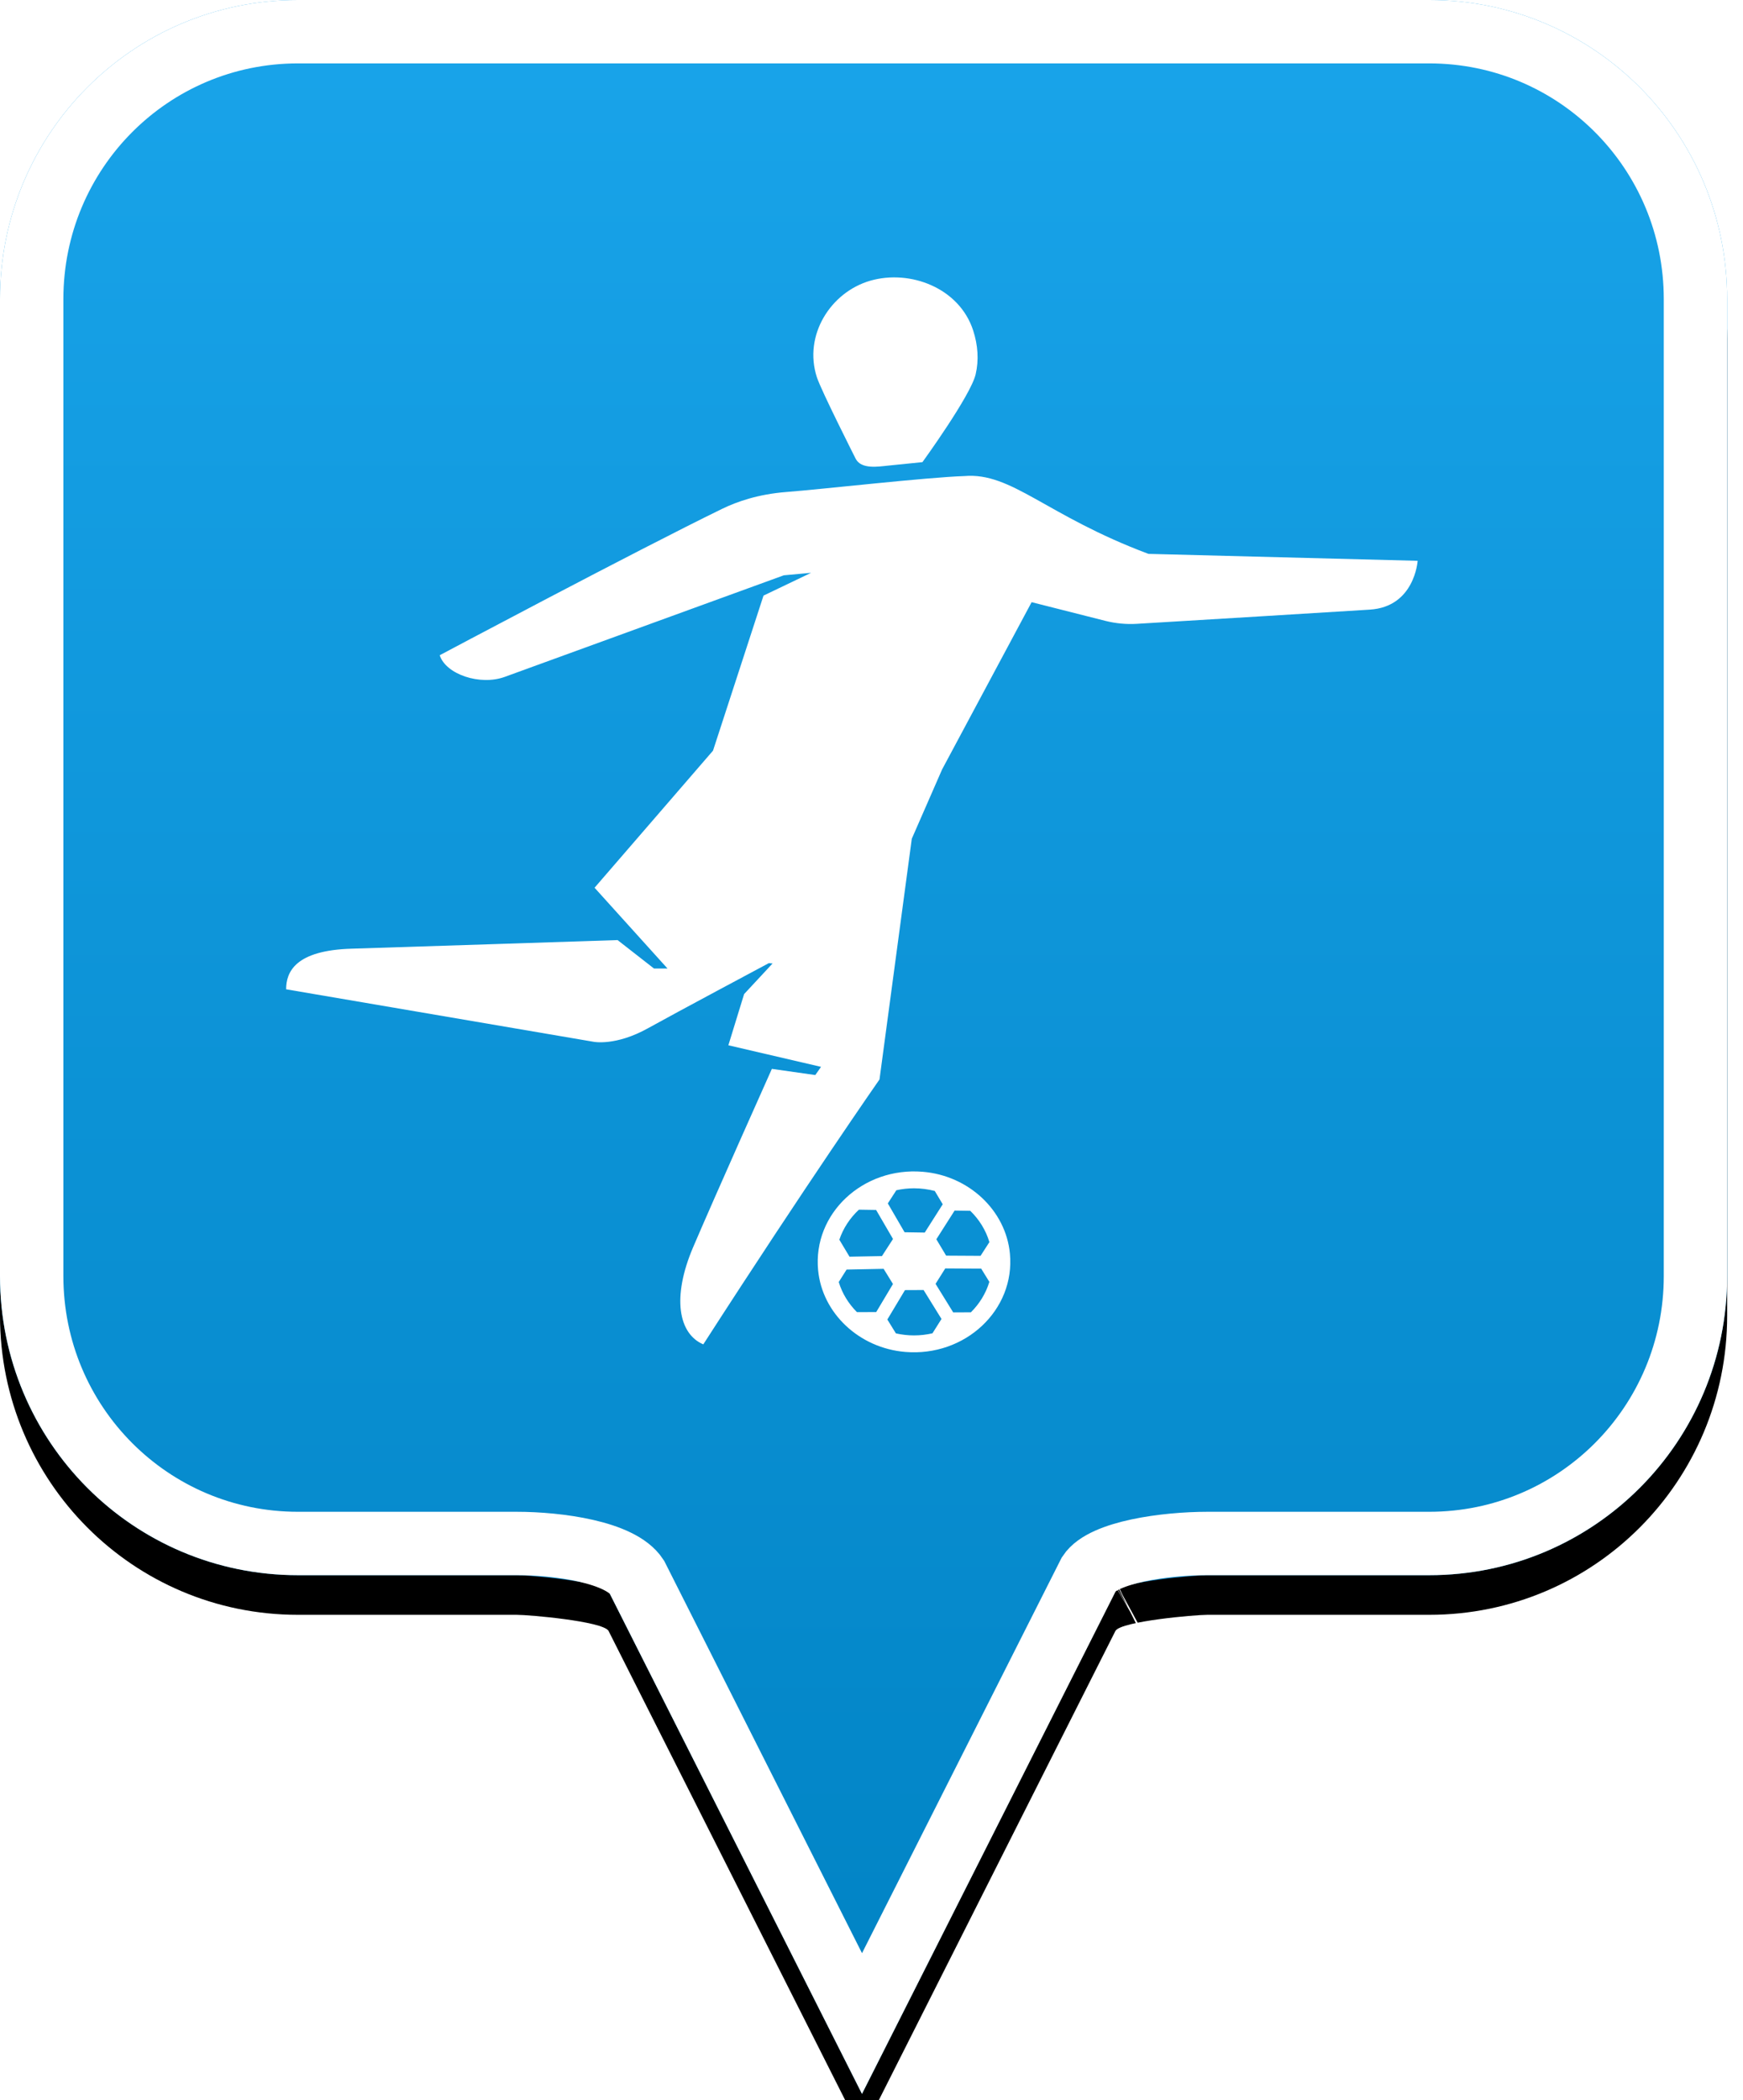 <?xml version="1.0" encoding="UTF-8"?>
<svg width="44px" height="53px" viewBox="0 0 44 53" version="1.1" xmlns="http://www.w3.org/2000/svg" xmlns:xlink="http://www.w3.org/1999/xlink">
    <!-- Generator: Sketch 49.2 (51160) - http://www.bohemiancoding.com/sketch -->
    <title>location-pin-unselected</title>
    <desc>Created with Sketch.</desc>
    <defs>
        <linearGradient x1="50%" y1="0%" x2="50%" y2="100%" id="linearGradient-1">
            <stop stop-color="#19A4EA" offset="0%"></stop>
            <stop stop-color="#0082C3" offset="100%"></stop>
        </linearGradient>
        <path d="M7.52,2.74985211e-16 C3.36,2.74985211e-16 0,3.373 0,7.548 L0,32.202 C0,36.377 3.36,39.75 7.52,39.75 L13.04,39.75 C13.36,39.75 15.2,39.911 15.36,40.152 L21.76,52.839 L28.16,40.152 C28.32,39.911 30.16,39.75 30.48,39.75 L36.08,39.75 C40.24,39.75 43.6,36.377 43.6,32.202 L43.6,7.548 C43.6,3.373 40.24,0 36.08,0 C31.553,4.35829201e-17 28.159,7.62701102e-17 25.895,9.80615702e-17 C21.812,1.37377935e-16 15.687,1.96352482e-16 7.52,2.74985211e-16 Z" id="path-2"></path>
        <filter x="-18.3%" y="-13.2%" width="136.7%" height="130.3%" filterUnits="objectBoundingBox" id="filter-3">
            <feOffset dx="0" dy="1" in="SourceAlpha" result="shadowOffsetOuter1"></feOffset>
            <feGaussianBlur stdDeviation="2.5" in="shadowOffsetOuter1" result="shadowBlurOuter1"></feGaussianBlur>
            <feComposite in="shadowBlurOuter1" in2="SourceAlpha" operator="out" result="shadowBlurOuter1"></feComposite>
            <feColorMatrix values="0 0 0 0 0   0 0 0 0 0   0 0 0 0 0  0 0 0 0.272 0" type="matrix" in="shadowBlurOuter1"></feColorMatrix>
        </filter>
    </defs>
    <g id="location-pin-unselected" stroke="none" stroke-width="1" fill="none" fill-rule="evenodd">
        <g id="location-pin">
            <g id="Path">
                <use fill="black" fill-opacity="1" filter="url(#filter-3)" xlink:href="#path-2"></use>
                <use fill="url(#linearGradient-1)" fill-rule="evenodd" xlink:href="#path-2"></use>
                <path stroke="#FFFFFF" stroke-width="1.6" d="M21.76,51.064 L27.494,39.709 C27.856,39.163 29.433,38.95 30.48,38.95 L36.08,38.95 C39.797,38.95 42.8,35.936 42.8,32.202 L42.8,7.548 C42.8,3.814 39.797,0.8 36.08,0.8 C29.856,0.8 29.856,0.8 25.895,0.8 C18.749,0.8 18.749,0.8 7.52,0.8 C3.803,0.8 0.8,3.814 0.8,7.548 L0.8,32.202 C0.8,35.936 3.803,38.95 7.52,38.95 L13.04,38.95 C14.087,38.95 15.664,39.163 16.074,39.791 L21.76,51.064 Z M28.605,40.802 C28.603,40.803 28.601,40.803 28.599,40.804 C28.603,40.802 28.608,40.8 28.612,40.798 Z"></path>
            </g>
        </g>
        <g id="football" transform="translate(5, 7)" fill="#FFFFFF">
            <path d="M23.991,6.977 C21.396,6.005 20.543,4.911 19.34,5.014 C18.41,5.043 15.743,5.347 14.848,5.416 C14.138,5.471 13.602,5.66 13.235,5.838 C11.057,6.898 6.1,9.535 6.1,9.535 C6.255,10.017 7.118,10.308 7.742,10.081 C8.365,9.854 14.786,7.518 14.786,7.518 L15.475,7.455 L14.274,8.03 L12.999,11.943 L10.009,15.402 L11.851,17.441 L11.51,17.441 L10.59,16.723 C10.59,16.723 4.477,16.923 3.884,16.94 C2.452,16.98 2.223,17.529 2.223,17.965 L9.988,19.29 C9.988,19.29 10.541,19.4 11.348,18.953 C12.091,18.54 14.408,17.305 14.408,17.305 L14.503,17.313 L13.784,18.086 L13.387,19.377 L13.388,19.378 L15.726,19.922 L15.581,20.129 L14.485,19.973 C14.485,19.973 13.039,23.204 12.497,24.474 C11.955,25.744 12.13,26.66 12.754,26.925 C15.375,22.856 17.202,20.24 17.202,20.24 L18.017,14.166 L18.782,12.417 L21.042,8.196 L22.906,8.668 C23.165,8.733 23.435,8.759 23.703,8.742 C24.94,8.668 28.641,8.444 29.58,8.384 C30.714,8.313 30.787,7.152 30.787,7.152 L23.991,6.977 Z M19.976,24.345 C19.887,24.044 19.718,23.773 19.493,23.555 L19.098,23.549 L18.637,24.273 L18.884,24.686 L19.753,24.691 L19.976,24.345 Z M19.975,25.348 L19.769,25.014 L18.862,25.009 L18.617,25.398 L19.062,26.118 L19.509,26.116 C19.725,25.902 19.887,25.639 19.975,25.348 Z M18.539,26.646 L18.767,26.284 L18.315,25.554 L17.845,25.556 L17.4,26.298 L17.616,26.648 C17.763,26.681 17.916,26.699 18.073,26.699 C18.234,26.699 18.39,26.68 18.539,26.646 Z M16.633,26.112 L17.119,26.11 L17.542,25.402 L17.306,25.019 L16.371,25.038 L16.173,25.352 C16.26,25.64 16.42,25.899 16.633,26.112 Z M16.188,24.284 L16.445,24.713 L17.264,24.697 L17.543,24.266 L17.116,23.533 L16.682,23.526 C16.458,23.735 16.286,23.994 16.188,24.284 Z M17.627,23.036 L17.412,23.368 L17.835,24.096 L18.344,24.104 L18.798,23.39 L18.597,23.054 C18.43,23.011 18.254,22.987 18.073,22.987 C17.92,22.987 17.771,23.004 17.627,23.036 Z M20.494,24.635 C20.629,26.057 19.365,27.243 17.851,27.116 C16.69,27.019 15.755,26.141 15.652,25.051 C15.517,23.629 16.78,22.443 18.295,22.57 C19.456,22.667 20.391,23.545 20.494,24.635 Z M16.603,4.581 C16.745,4.846 17.166,4.776 17.408,4.751 L18.286,4.662 C18.286,4.662 19.503,2.986 19.629,2.446 C19.713,2.088 19.687,1.71 19.566,1.338 C19.217,0.264 17.975,-0.204 16.972,0.083 C15.97,0.37 15.277,1.46 15.621,2.52 C15.732,2.86 16.603,4.581 16.603,4.581 Z" id="Fill-1"></path>
        </g>
    </g>
</svg>